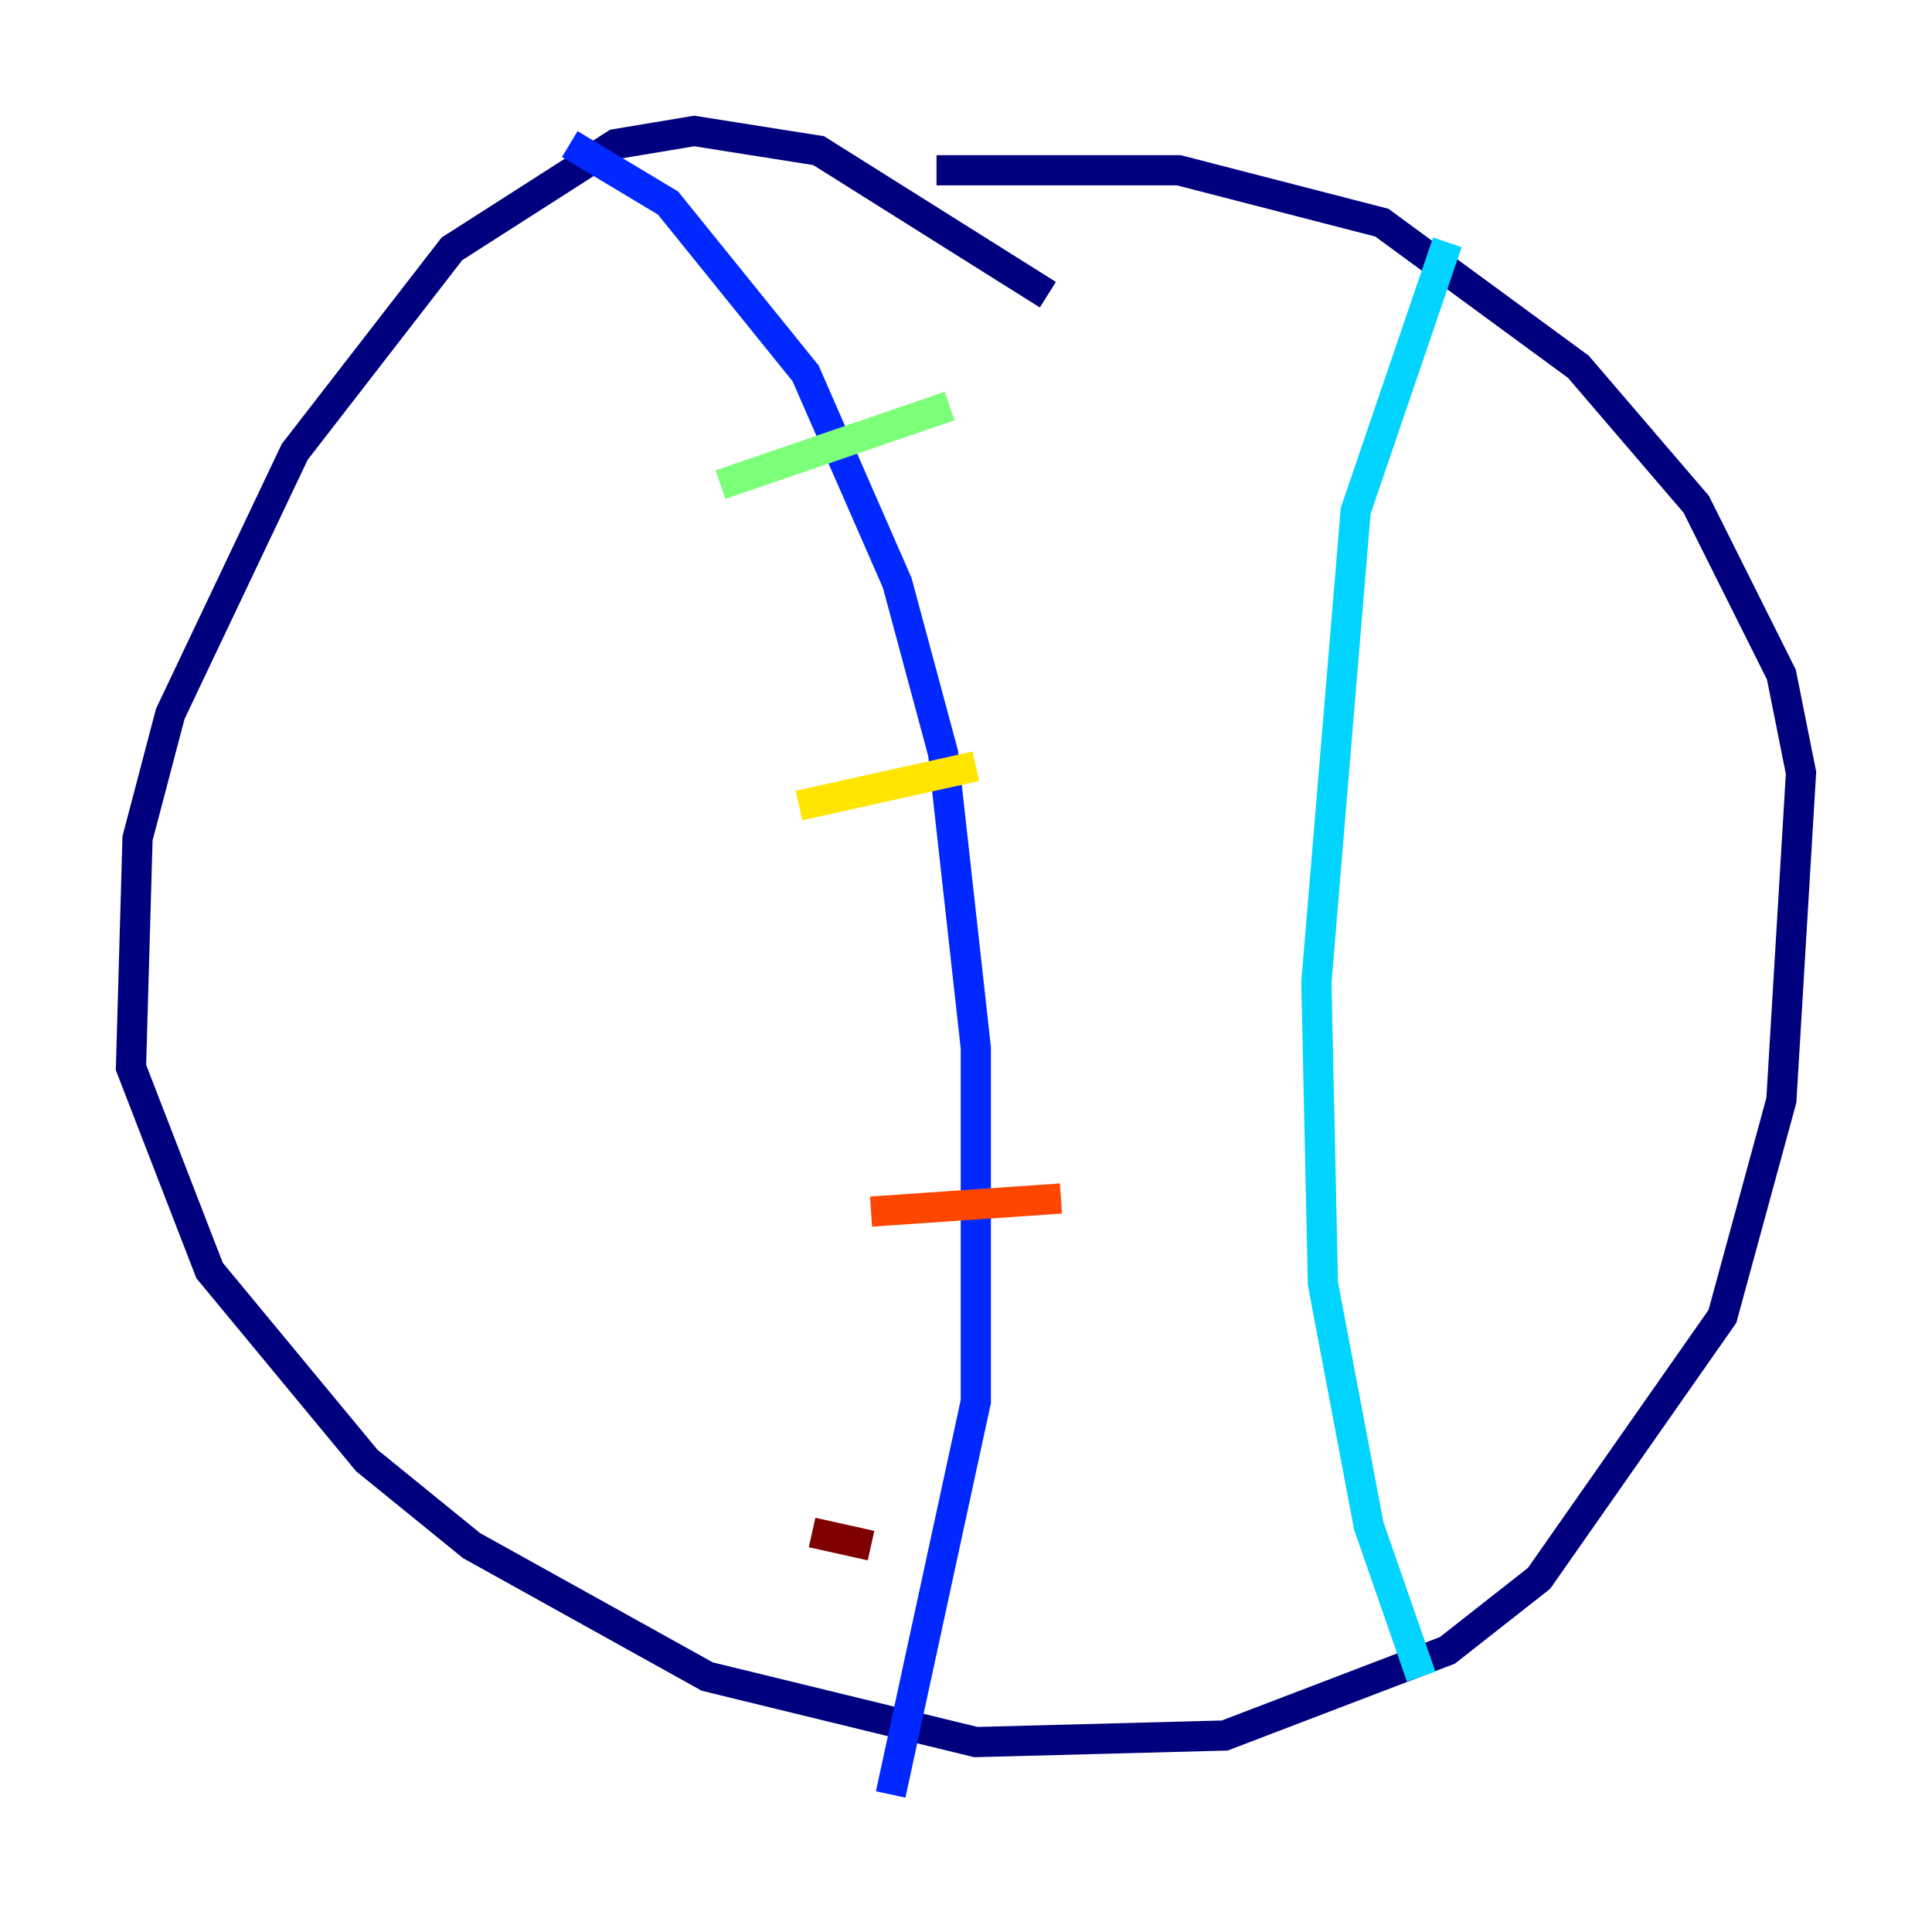 <?xml version="1.0" encoding="utf-8" ?>
<svg baseProfile="tiny" height="128" version="1.2" viewBox="0,0,128,128" width="128" xmlns="http://www.w3.org/2000/svg" xmlns:ev="http://www.w3.org/2001/xml-events" xmlns:xlink="http://www.w3.org/1999/xlink"><defs /><polyline fill="none" points="69.424,19.525 54.237,9.98 45.993,8.678 40.786,9.546 29.939,16.488 19.525,29.939 11.281,47.295 9.112,55.539 8.678,70.725 13.885,84.176 24.298,96.759 31.241,102.4 46.861,111.078 64.651,115.417 81.139,114.983 95.891,109.342 101.966,104.57 114.115,87.214 118.02,72.895 119.322,51.2 118.02,44.691 112.38,33.41 104.57,24.298 91.552,14.752 78.102,11.281 62.047,11.281" stroke="#00007f" stroke-width="2" /><polyline fill="none" points="37.749,9.546 44.258,13.451 53.37,24.732 59.444,38.617 62.481,49.898 64.651,69.424 64.651,92.854 59.01,118.888" stroke="#0028ff" stroke-width="2" /><polyline fill="none" points="95.891,16.054 89.817,33.844 87.214,65.085 87.647,85.044 90.685,101.098 94.156,111.078" stroke="#00d4ff" stroke-width="2" /><polyline fill="none" points="47.729,32.108 62.915,26.902" stroke="#7cff79" stroke-width="2" /><polyline fill="none" points="52.936,53.37 64.651,50.766" stroke="#ffe500" stroke-width="2" /><polyline fill="none" points="57.709,80.271 70.291,79.403" stroke="#ff4600" stroke-width="2" /><polyline fill="none" points="53.803,101.532 57.709,102.4" stroke="#7f0000" stroke-width="2" /></svg>